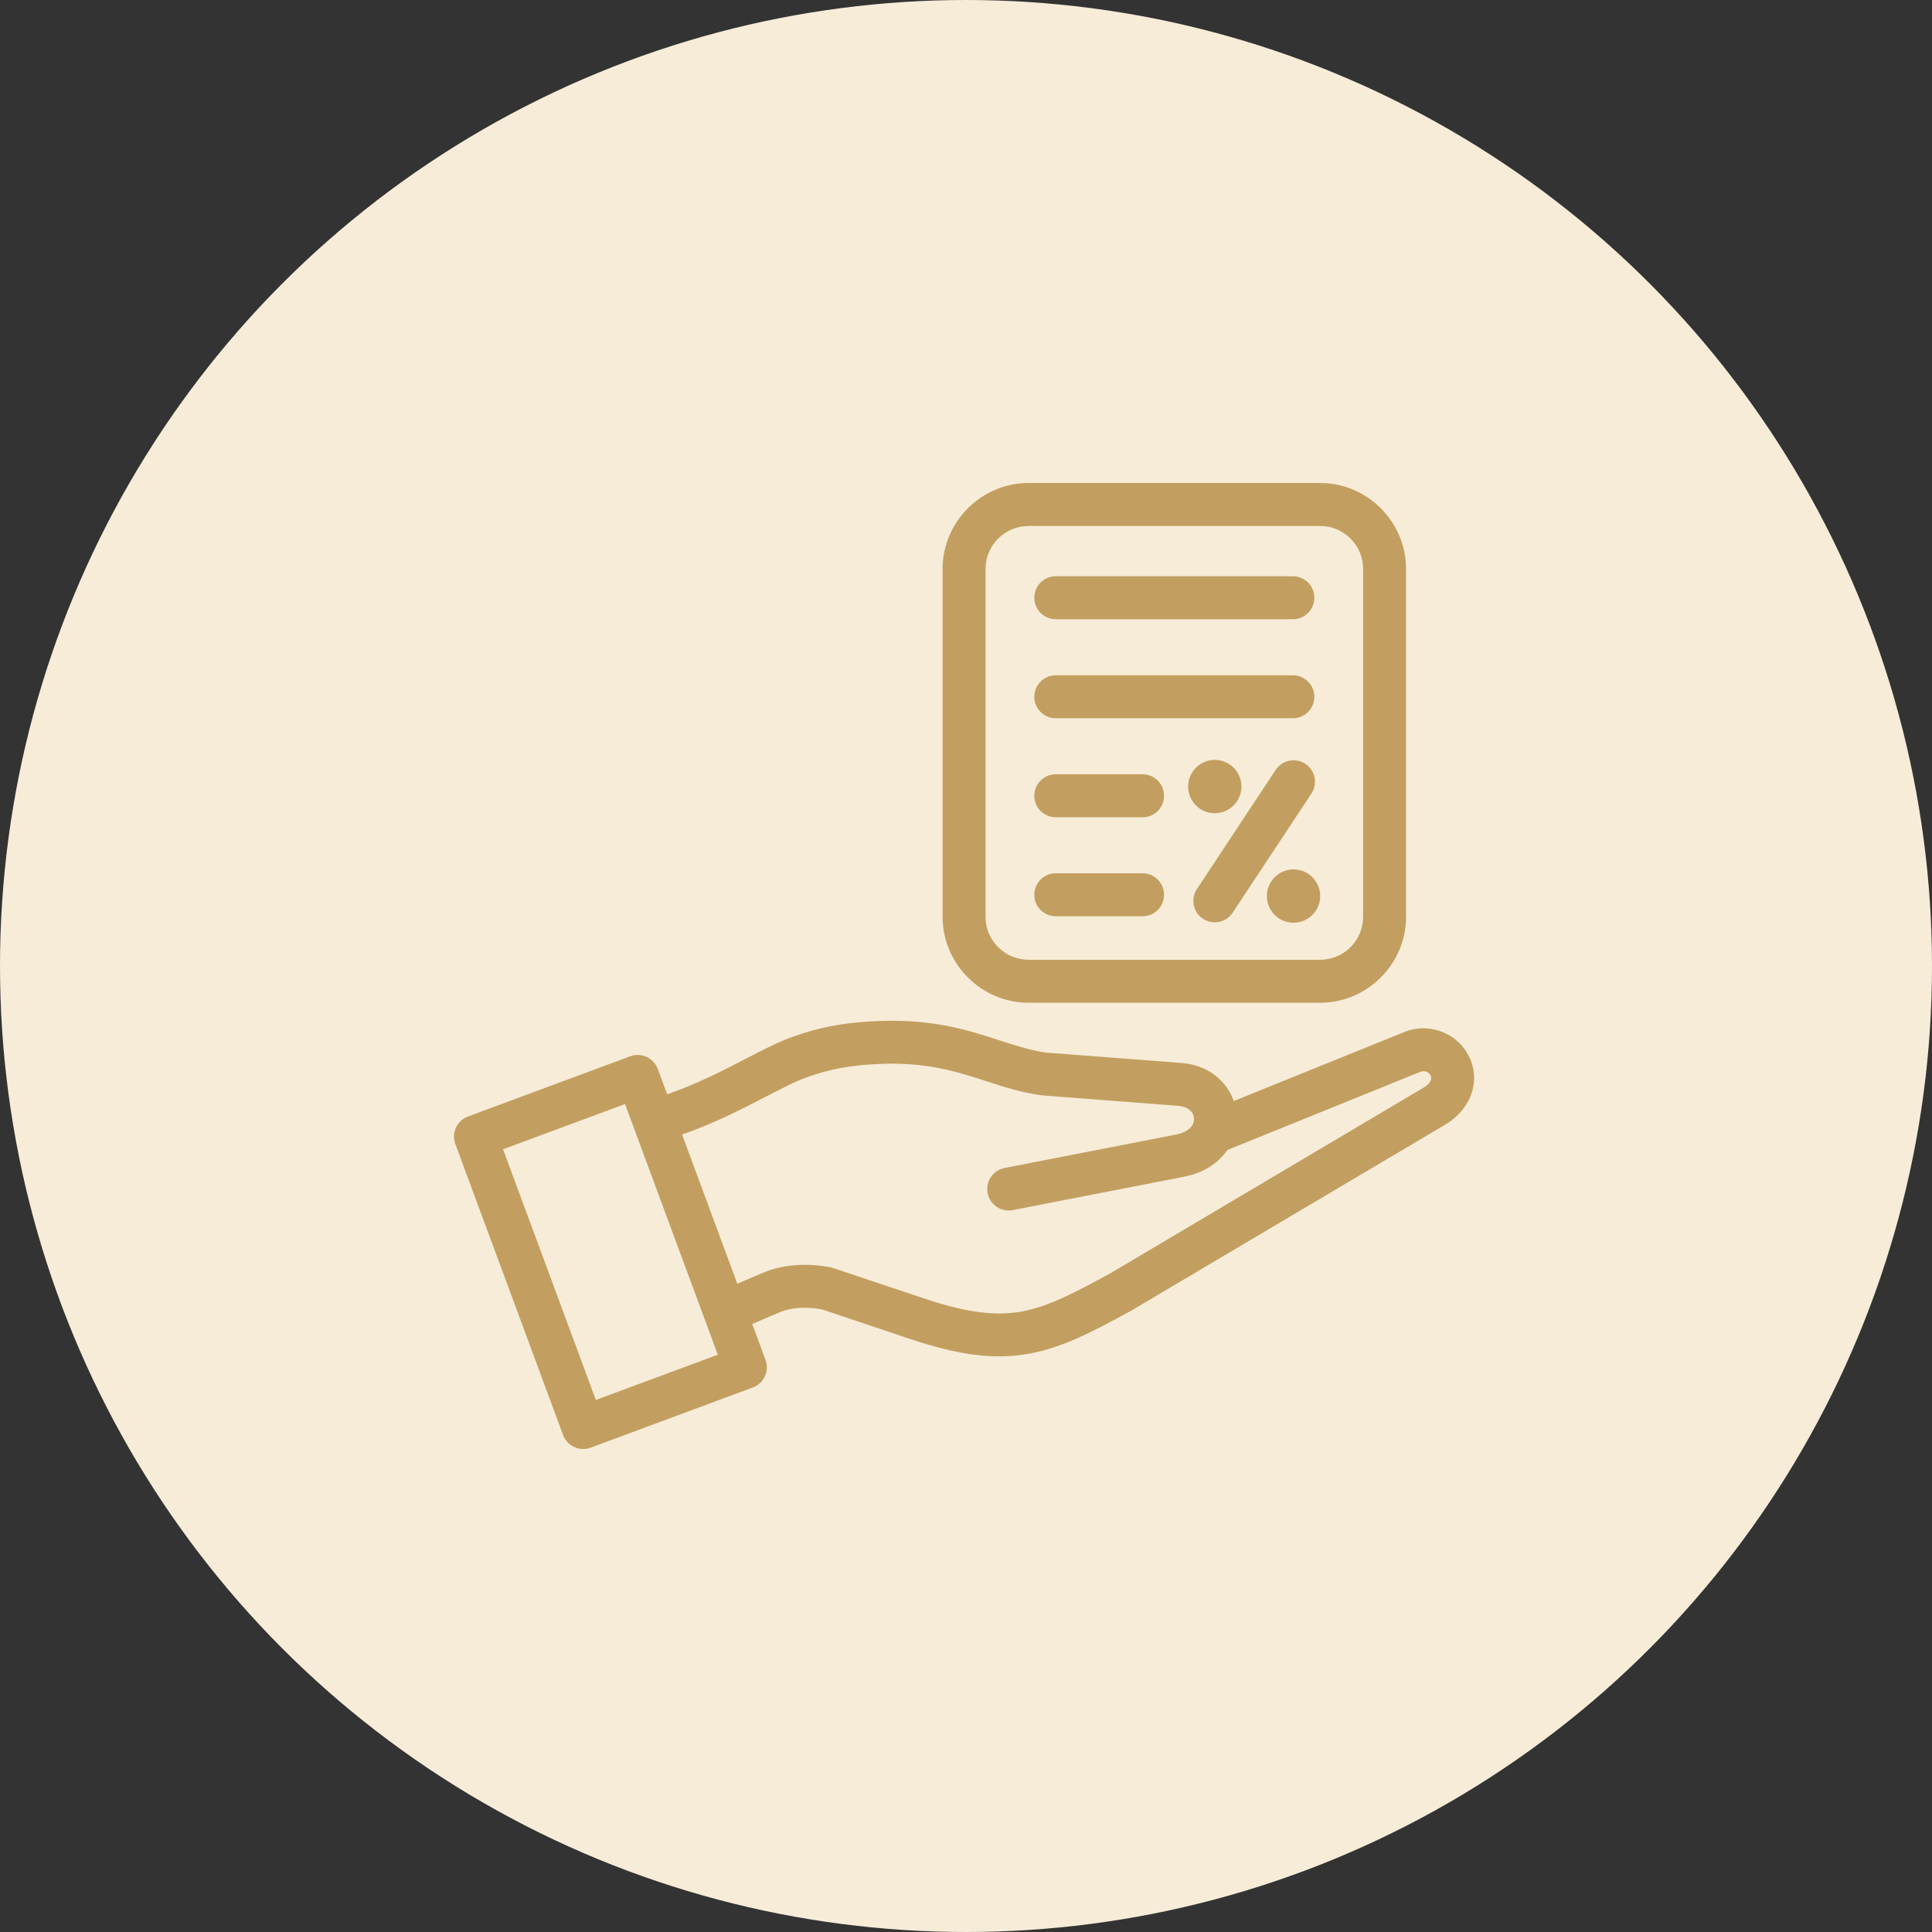<?xml version="1.0" encoding="UTF-8"?>
<svg width="200px" height="200px" viewBox="0 0 200 200" version="1.1" xmlns="http://www.w3.org/2000/svg" xmlns:xlink="http://www.w3.org/1999/xlink">
    <rect x="0" y="0" width="200" height="200" fill="#333333" stroke="none"/>
    <title>Group 12</title>
    <g id="Page-1" stroke="none" stroke-width="1" fill="none" fill-rule="evenodd">
        <g id="Group-12">
            <circle id="Oval" fill="#F7ECD8" cx="100" cy="100" r="100"></circle>
            <path d="M127.713,113.981 L145.525,106.773 C146.804,106.299 148.18,106.356 149.372,106.849 C150.61,107.36 151.659,108.341 152.211,109.672 C152.76,110.992 152.699,112.326 152.209,113.52 C151.724,114.696 150.807,115.712 149.66,116.393 L117.081,135.693 C112.968,137.941 109.954,139.508 106.542,140.128 C103.056,140.761 99.413,140.354 94.193,138.603 L85.11,135.555 C84.402,135.409 83.566,135.339 82.726,135.394 C82.025,135.442 81.326,135.581 80.72,135.84 L77.868,137.059 L79.247,140.782 C79.669,141.935 79.078,143.212 77.926,143.634 L61.136,149.864 C59.985,150.286 58.709,149.694 58.287,148.542 L47.136,118.426 C46.714,117.273 47.305,115.996 48.457,115.574 L65.248,109.344 C66.4,108.922 67.676,109.513 68.097,110.666 L69.066,113.282 C72.165,112.213 74.89,110.799 77.207,109.599 C79.075,108.63 80.701,107.788 82.216,107.275 C83.442,106.846 84.689,106.478 86.155,106.204 C87.606,105.93 89.272,105.747 91.346,105.686 C96.772,105.525 100.217,106.644 103.414,107.681 C105.043,108.209 106.603,108.718 108.281,108.964 L122.307,110.037 C124.565,110.211 126.226,111.337 127.165,112.835 C127.393,113.197 127.576,113.582 127.715,113.979 L127.713,113.981 Z M109.294,94.853 C108.067,94.853 107.071,93.857 107.071,92.627 C107.071,91.399 108.066,90.402 109.294,90.402 L118.279,90.402 C119.507,90.402 120.502,91.398 120.502,92.627 C120.502,93.856 119.507,94.853 118.279,94.853 L109.294,94.853 Z M109.294,84.604 C108.067,84.604 107.071,83.608 107.071,82.378 C107.071,81.15 108.066,80.153 109.294,80.153 L118.279,80.153 C119.507,80.153 120.502,81.149 120.502,82.378 C120.502,83.607 119.507,84.604 118.279,84.604 L109.294,84.604 Z M109.294,74.353 C108.067,74.353 107.071,73.357 107.071,72.128 C107.071,70.899 108.066,69.903 109.294,69.903 L133.836,69.903 C135.063,69.903 136.059,70.898 136.059,72.128 C136.059,73.357 135.064,74.353 133.836,74.353 L109.294,74.353 Z M109.294,64.103 C108.067,64.103 107.071,63.107 107.071,61.877 C107.071,60.649 108.066,59.652 109.294,59.652 L133.836,59.652 C135.063,59.652 136.059,60.648 136.059,61.877 C136.059,63.106 135.064,64.103 133.836,64.103 L109.294,64.103 Z M132.059,79.7 C132.734,78.677 134.111,78.397 135.133,79.072 C136.154,79.748 136.434,81.127 135.759,82.149 L127.603,94.484 C126.929,95.506 125.551,95.786 124.53,95.111 C123.508,94.436 123.229,93.056 123.903,92.034 L132.059,79.7 Z M125.752,78.663 C127.277,78.663 128.511,79.899 128.511,81.424 C128.511,82.949 127.277,84.184 125.752,84.184 C124.23,84.184 122.995,82.949 122.995,81.424 C122.995,79.9 124.229,78.663 125.752,78.663 Z M133.908,90 C135.431,90 136.666,91.236 136.666,92.761 C136.666,94.286 135.431,95.522 133.908,95.522 C132.384,95.522 131.149,94.286 131.149,92.761 C131.149,91.235 132.384,90 133.908,90 Z M106.469,50 L136.663,50 C139.1,50 141.323,51.001 142.936,52.613 L142.949,52.626 C144.557,54.241 145.555,56.463 145.555,58.901 L145.555,94.902 C145.555,97.342 144.556,99.567 142.945,101.181 L142.932,101.194 C141.318,102.804 139.099,103.803 136.664,103.803 L106.469,103.803 C104.032,103.803 101.81,102.803 100.197,101.191 L100.184,101.177 C98.575,99.562 97.577,97.341 97.577,94.903 L97.577,58.901 C97.577,56.461 98.577,54.237 100.187,52.622 L100.201,52.609 C101.814,50.999 104.033,50 106.469,50 L106.469,50 Z M136.663,54.45 L106.469,54.45 C105.243,54.45 104.13,54.949 103.331,55.75 C102.522,56.56 102.023,57.673 102.023,58.901 L102.023,94.903 C102.023,96.13 102.522,97.244 103.322,98.044 C104.131,98.853 105.243,99.353 106.47,99.353 L136.664,99.353 C137.89,99.353 139.003,98.853 139.802,98.052 C140.611,97.243 141.11,96.13 141.11,94.902 L141.11,58.9 C141.11,57.673 140.611,56.559 139.811,55.759 C139.002,54.949 137.89,54.45 136.663,54.45 Z M147.042,110.951 L127.051,119.048 C126.163,120.354 124.681,121.402 122.559,121.816 L104.833,125.272 C103.63,125.502 102.466,124.713 102.236,123.509 C102.007,122.305 102.795,121.139 103.998,120.909 L121.724,117.453 C122.678,117.267 123.243,116.86 123.472,116.399 C123.568,116.203 123.61,115.989 123.599,115.782 C123.588,115.584 123.523,115.382 123.413,115.204 C123.174,114.823 122.688,114.529 121.977,114.475 L107.907,113.398 L107.655,113.365 C105.615,113.066 103.875,112.501 102.059,111.911 C99.204,110.986 96.127,109.985 91.468,110.123 C89.665,110.176 88.223,110.335 86.972,110.57 C85.744,110.8 84.691,111.113 83.65,111.477 L83.624,111.486 C82.461,111.879 80.962,112.656 79.239,113.549 C76.812,114.807 73.967,116.283 70.609,117.447 L76.325,132.891 L78.982,131.755 C80.08,131.287 81.272,131.043 82.433,130.963 C83.742,130.873 85.037,130.991 86.122,131.226 L95.602,134.397 C100.054,135.891 103.045,136.259 105.76,135.767 C108.493,135.271 111.213,133.849 114.956,131.803 L147.403,112.571 C147.742,112.37 148,112.107 148.111,111.835 C148.169,111.691 148.177,111.531 148.114,111.378 C148.031,111.178 147.872,111.029 147.688,110.955 C147.506,110.879 147.296,110.867 147.095,110.93 L147.043,110.952 L147.042,110.951 Z M64.703,114.291 L52.076,118.975 L61.683,144.922 L74.308,140.238 L64.702,114.291 L64.703,114.291 Z" id="Shape" fill="#C29F60" fill-rule="nonzero"></path>
        </g>
    </g>
</svg>